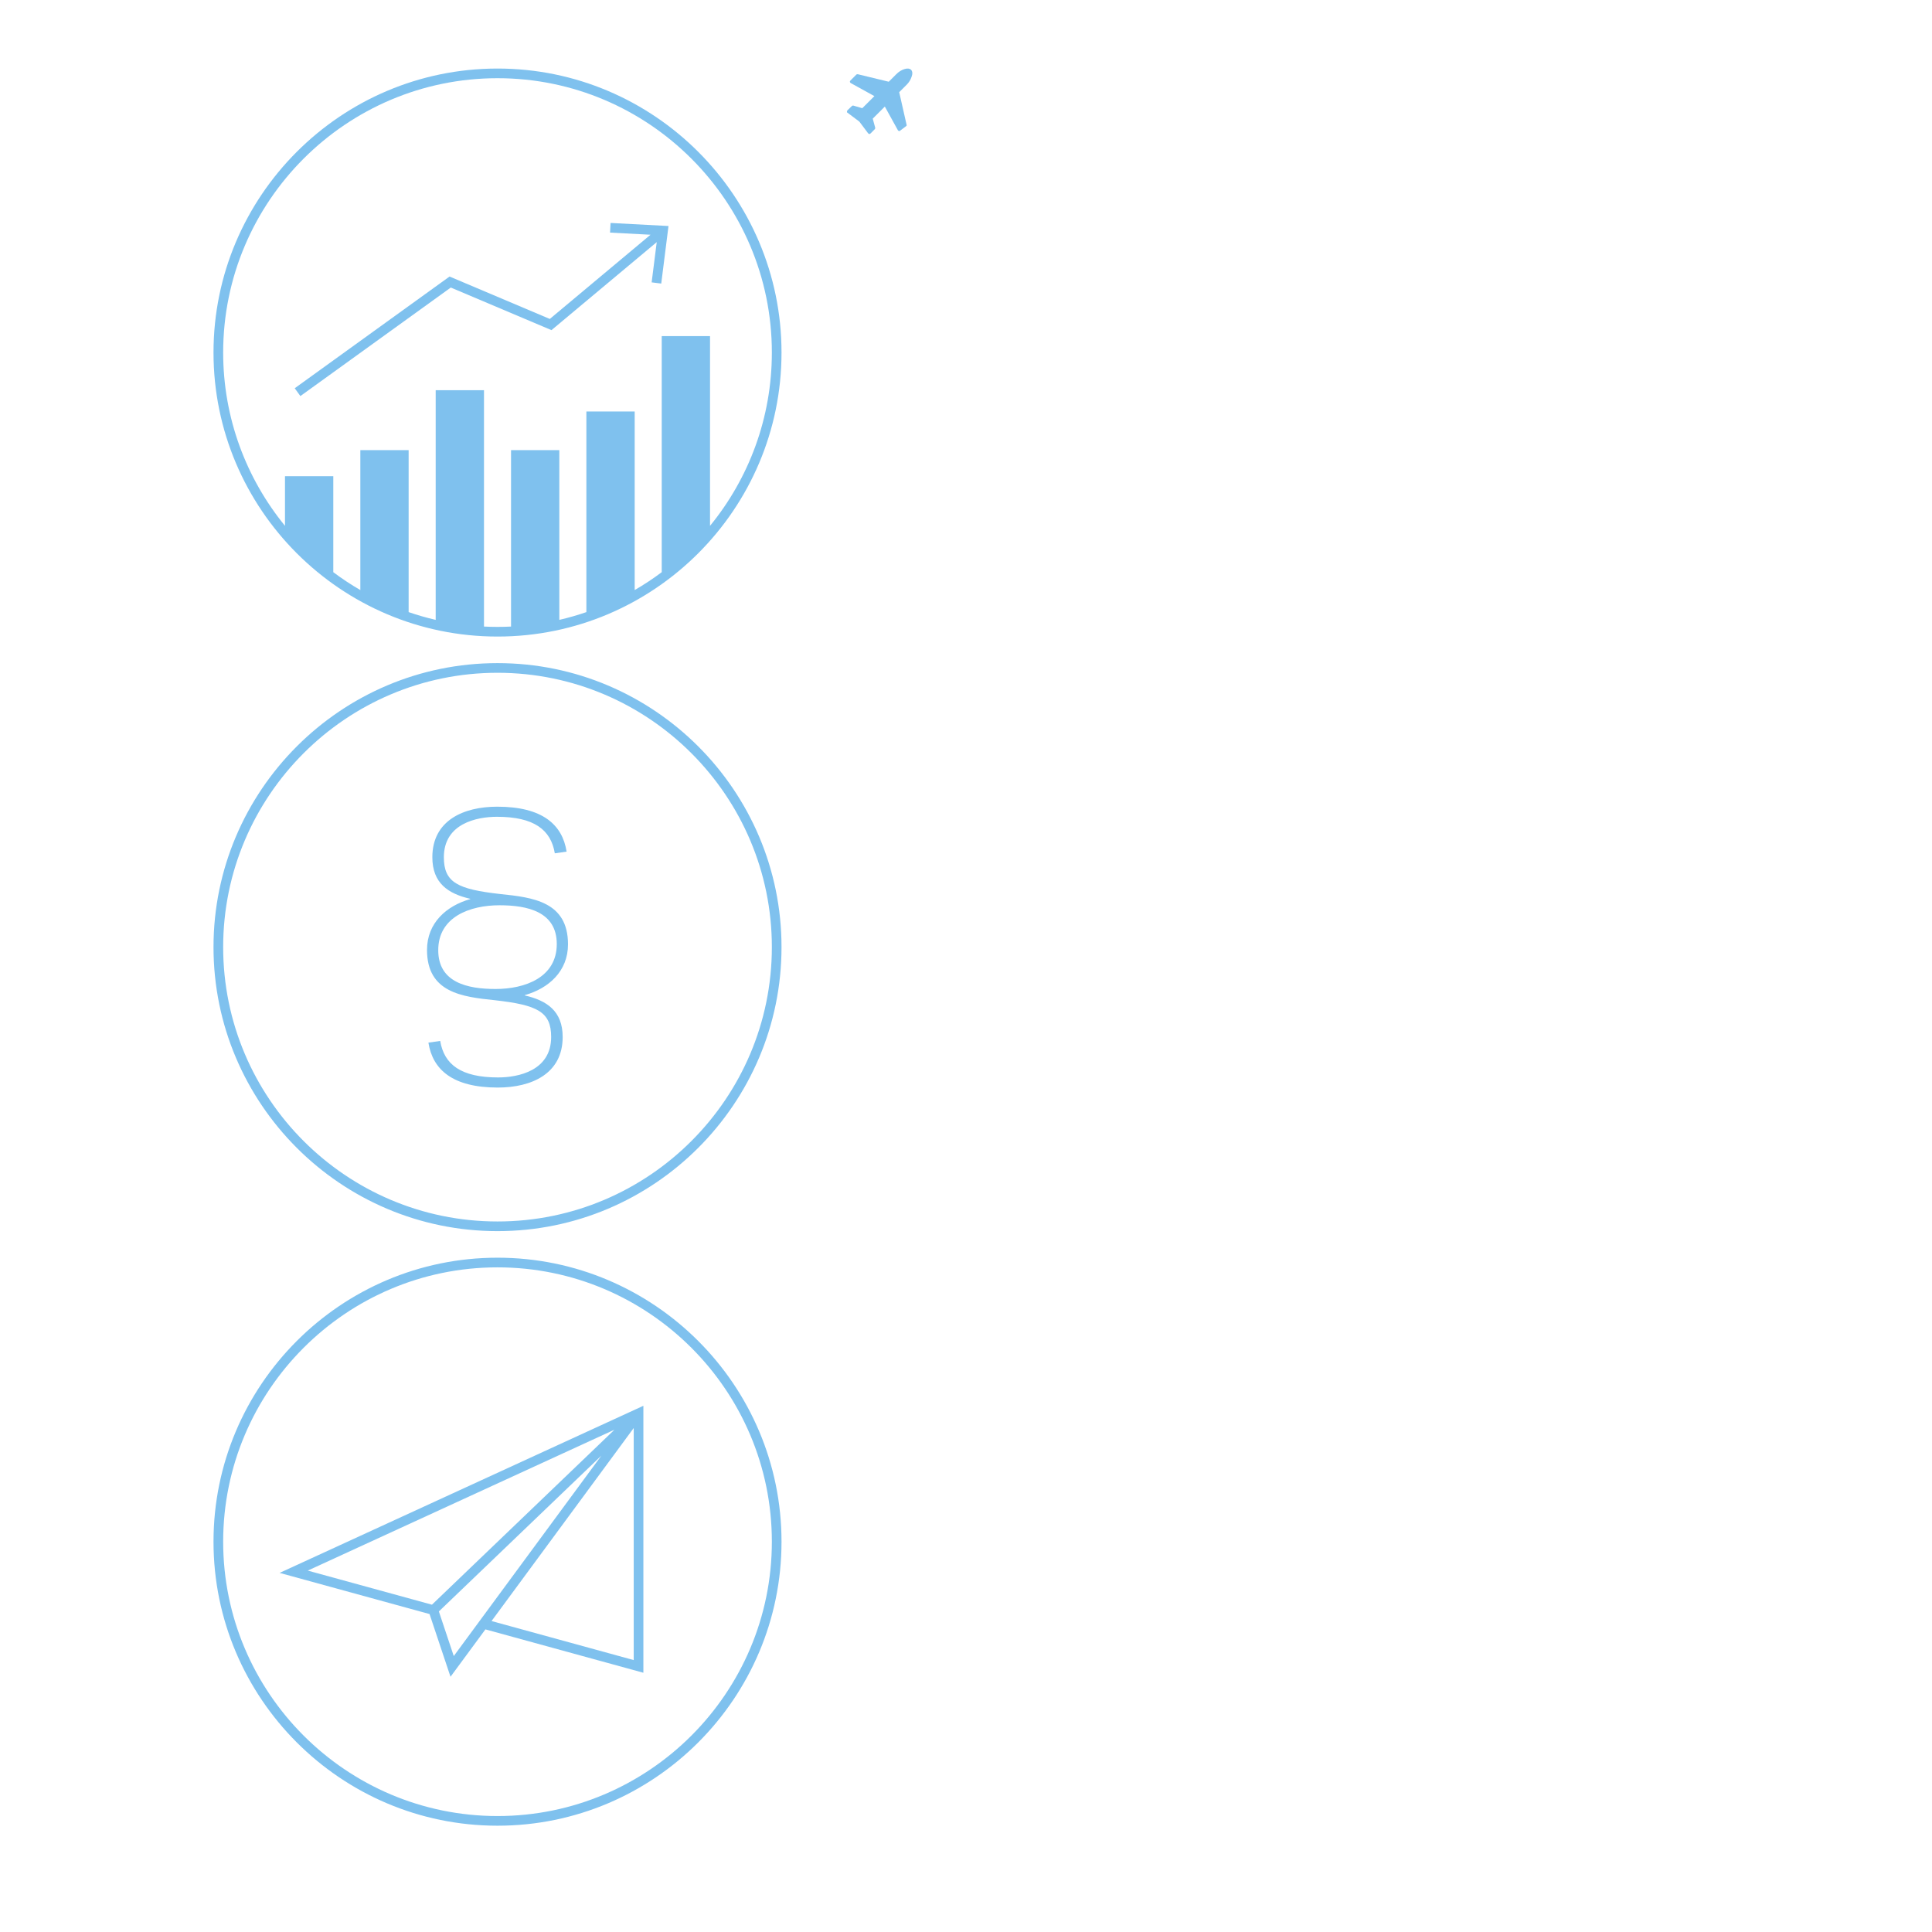 <?xml version="1.0" encoding="utf-8"?>
<!-- Generator: Adobe Illustrator 15.0.0, SVG Export Plug-In  -->
<!DOCTYPE svg>
<svg version="1.2" baseProfile="tiny"
	 xmlns="http://www.w3.org/2000/svg" xmlns:xlink="http://www.w3.org/1999/xlink" xmlns:a="http://ns.adobe.com/AdobeSVGViewerExtensions/3.0/"
	 x="0px" y="0px" width="1000px" height="1000px" viewBox="-110.511 -35.48 1000 1000" overflow="visible" xml:space="preserve">
<defs>
</defs>
<g>
	<path fill="#7FC1EE" d="M183.489,453.297c0-22.096-18.168-24.279-35.034-26.021c-22.095-2.477-29.223-5.962-29.223-19.051
		c0-17.443,17.008-20.936,27.48-20.936c19.184,0,27.913,6.694,29.947,18.9l6.104-0.867c-2.176-13.957-12.498-23.262-35.91-23.262
		c-17.441,0-33.583,7.121-33.583,26.164c0,13.522,8.288,18.9,19.627,21.519v0.149c-12.356,3.485-22.387,12.356-22.387,26.313
		c0,22.095,18.168,24.278,35.034,26.021c22.103,2.476,29.223,5.961,29.223,19.044c0,17.449-17.008,20.934-27.479,20.934
		c-19.185,0-27.914-6.686-29.948-18.893l-6.104,0.867c2.184,13.957,12.506,23.262,35.91,23.262c17.449,0,33.583-7.119,33.583-26.17
		c0-13.517-8.288-18.895-19.626-21.512v-0.15C173.459,476.125,183.489,467.254,183.489,453.297z M145.986,476.417
		c-14.54,0-29.664-3.344-29.664-20.068c0-17.3,16.434-23.262,31.699-23.262c14.532,0,29.656,3.344,29.656,20.068
		C177.678,470.456,161.244,476.417,145.986,476.417z"/>
	<path fill="#7FC1EE" d="M147,307.751c-81.056,0-147,65.944-147,147c0,81.056,65.944,147.001,147,147.001s147-65.945,147-147.001
		C294,373.695,228.056,307.751,147,307.751z M147,596.752c-78.299,0-142-63.701-142-142.001c0-78.299,63.701-142,142-142
		s142,63.701,142,142C289,533.051,225.299,596.752,147,596.752z"/>
</g>
<g>
	<path fill="#7FC1EE" d="M147,615.502c-81.056,0-147,65.945-147,147c0,81.057,65.944,147,147,147s147-65.943,147-147
		C294,681.448,228.056,615.502,147,615.502z M147,904.502c-78.299,0-142-63.701-142-142s63.701-142,142-142s142,63.701,142,142
		S225.299,904.502,147,904.502z"/>
	<path fill="#7FC1EE" d="M111.821,799.948l10.85,32.465l18.065-24.527l81.764,22.445V692.153L34.219,778.645L111.821,799.948z
		 M138.747,802.155l-3.177,4.312l-11.212,15.223l-6.732-20.148l-0.983-2.941l2.038-1.953l82.077-78.686L138.747,802.155z
		 M217.5,823.774l-73.588-20.201l73.588-99.912V823.774z M113.063,795.104l-64.282-17.646l158.771-72.938L113.063,795.104z"/>
</g>
<g>
	<polygon fill="#7FC1EE" points="205.249,84.917 226.197,86.019 174.067,129.603 122.178,107.649 42.037,165.473 44.963,169.527 
		122.821,113.351 174.932,135.397 229.411,89.849 226.78,110.671 231.746,111.293 235.503,81.504 205.517,79.92 	"/>
	<path fill="#7FC1EE" d="M147,0C65.944,0,0,65.944,0,147s65.944,147,147,147s147-65.944,147-147S228.056,0,147,0z M232,138.5
		v122.182c-4.47,3.351-9.146,6.442-14,9.256V177.5h-25v103.849c-4.567,1.568-9.237,2.914-14,4.015V197.5h-25v91.326
		c-2.319,0.113-4.653,0.174-7,0.174s-4.681-0.061-7-0.174V166.5h-25v118.864c-4.763-1.101-9.433-2.447-14-4.015V197.5H76v72.438
		c-4.854-2.814-9.53-5.906-14-9.256V211H37v25.694C17.009,212.224,5,180.989,5,147C5,68.701,68.701,5,147,5s142,63.701,142,142
		c0,33.989-12.009,65.224-32,89.694V138.5H232z"/>
</g>
<g>
	<g>
		<path fill="#7FC1EE" d="M361.093,0.649c0.731,0.902,0.816,2.086,0.254,3.552c-0.508,1.579-1.354,2.96-2.537,4.144l-3.891,3.89
			l3.806,16.83c0.112,0.338,0.027,0.592-0.254,0.761l-3.129,2.368c-0.113,0.114-0.254,0.169-0.423,0.169l-0.169-0.084
			c-0.227,0-0.396-0.112-0.508-0.339l-6.766-12.262l-6.258,6.258l1.269,4.651c0.056,0.226,0,0.479-0.169,0.761l-2.284,2.283
			c-0.169,0.17-0.367,0.254-0.592,0.254h-0.084c-0.283-0.169-0.452-0.281-0.508-0.338l-4.566-6.089l-6.09-4.567
			c-0.226-0.055-0.338-0.225-0.338-0.507c0-0.112,0.056-0.338,0.169-0.676l2.368-2.284c0.169-0.169,0.338-0.253,0.508-0.253h0.253
			l4.651,1.353l6.259-6.258L329.802,7.5c-0.169-0.112-0.311-0.309-0.423-0.592c0-0.282,0.084-0.507,0.254-0.677l3.044-3.044
			c0.225-0.225,0.479-0.309,0.762-0.254l16.068,3.891l3.89-3.891c1.297-1.296,2.678-2.169,4.145-2.622
			C359.063-0.196,360.248-0.083,361.093,0.649z"/>
	</g>
</g>
</svg>
